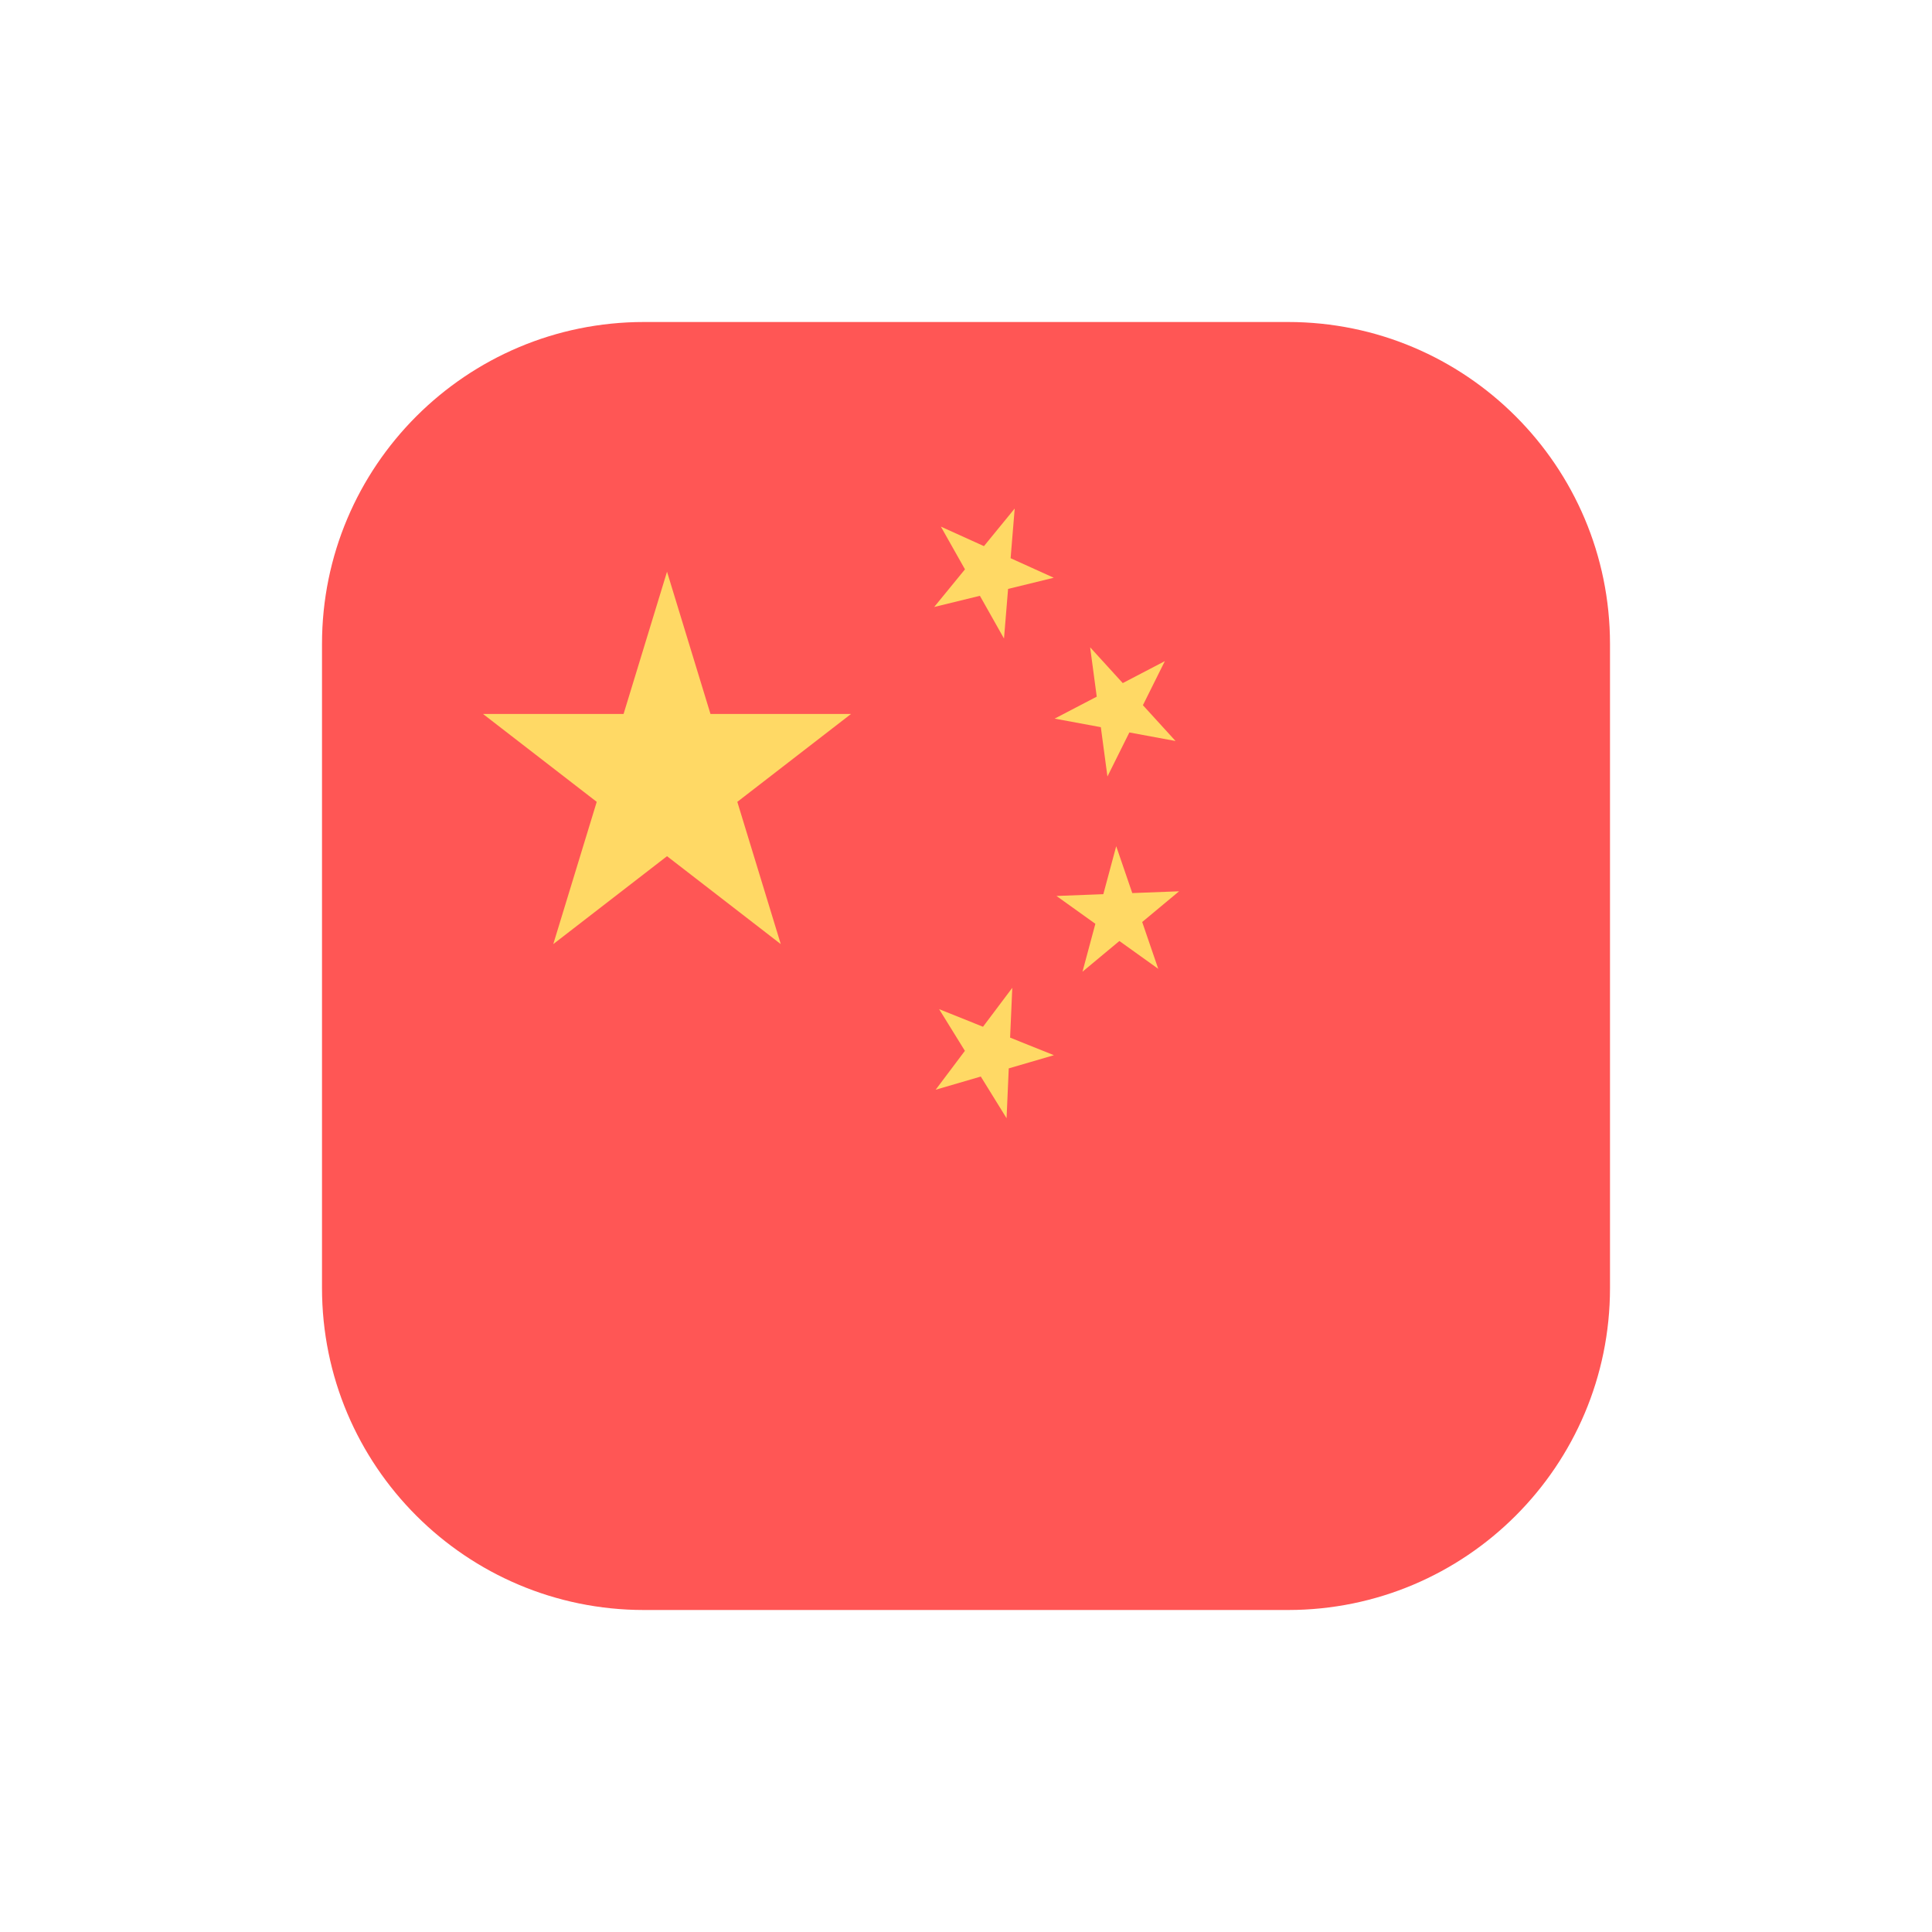 <svg width="24" height="24" viewBox="0 0 24 24" fill="none" xmlns="http://www.w3.org/2000/svg">
<path d="M16 4H8C5.791 4 4 5.791 4 8V16C4 18.209 5.791 20 8 20H16C18.209 20 20 18.209 20 16V8C20 5.791 18.209 4 16 4Z" fill="#FF5655"/>
<path d="M8.286 7.102L9.699 11.728L6 8.869H10.572L6.873 11.728L8.286 7.102Z" fill="#FFD965"/>
<path d="M12.605 6.317L12.472 7.932L11.688 6.542L13.09 7.177L11.605 7.54L12.605 6.317Z" fill="#FFD965"/>
<path d="M14.47 8.213L13.757 9.646L13.542 8.041L14.603 9.205L13.101 8.927L14.47 8.213Z" fill="#FFD965"/>
<path d="M14.647 11.072L13.447 12.071L13.866 10.512L14.388 12.035L13.124 11.13L14.647 11.072Z" fill="#FFD965"/>
<path d="M12.575 12.271L12.504 13.891L11.666 12.536L13.092 13.108L11.623 13.537L12.575 12.271Z" fill="#FFD965"/>
</svg>
